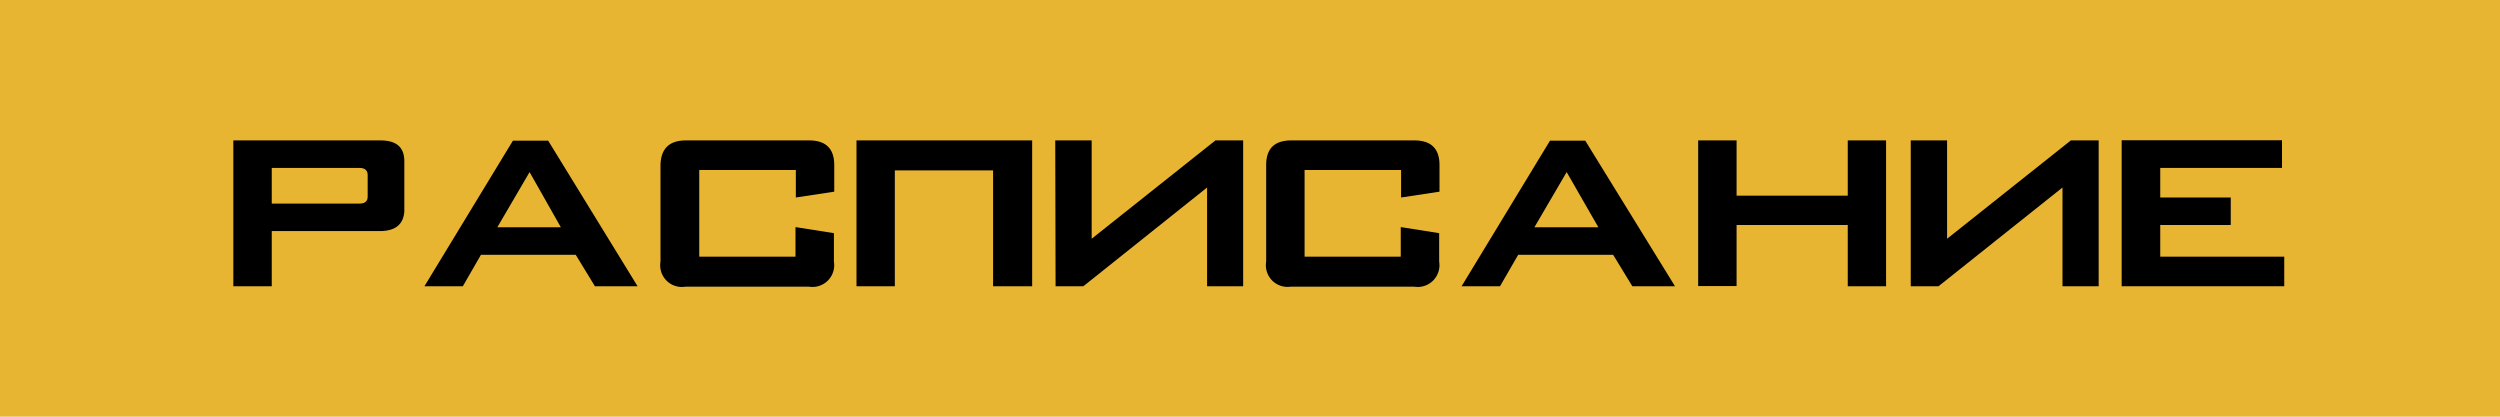 <svg id="Слой_1" data-name="Слой 1" xmlns="http://www.w3.org/2000/svg" viewBox="0 0 300 50">
  <defs>
    <style>
      .cls-1 {
        fill: #e8b533;
      }
    </style>
  </defs>
  <title>raspisanie</title>
  <rect class="cls-1" width="300" height="50"/>
  <g>
    <path d="M28,16.85H45.7c1.88,0,2.82.84,2.82,2.48v6.05c-.11,1.53-1.05,2.31-2.82,2.35H32.61v6.62H28Zm4.61,3.3v4.28H43.12c.69,0,1-.28,1-.83V21c0-.57-.34-.85-1-.85Z"/>
    <path d="M61.55,16.88h4.23L76.51,34.35H71.39l-2.3-3.77H57.71l-2.17,3.77H50.93Zm2,3.77-3.87,6.62H67.3Z"/>
    <path d="M82.26,16.85H97.11c2,0,3,1,3,2.95V23l-4.61.7V20.4H83.91V30.8H95.46V27.25l4.61.73V31.4a2.61,2.61,0,0,1-3,3H82.26a2.6,2.6,0,0,1-3-3V19.8C79.31,17.85,80.29,16.87,82.26,16.85Z"/>
    <path d="M102.78,16.85h21.08v17.5h-4.69V20.45H107.38v13.9h-4.6Z"/>
    <path d="M126.63,16.85H131v11.8l14.85-11.8h3.33v17.5h-4.33V22.5L130,34.35h-3.33Z"/>
    <path d="M154.89,16.85h14.85c2,0,3,1,3,2.95V23l-4.61.7V20.4H156.55V30.8h11.54V27.25l4.61.73V31.4a2.61,2.61,0,0,1-3,3H154.89a2.6,2.6,0,0,1-2.95-3V19.8C151.94,17.85,152.92,16.87,154.89,16.85Z"/>
    <path d="M186,16.88h4.23L201,34.35h-5.12l-2.3-3.77H182.18L180,34.35h-4.61ZM188,20.65l-3.87,6.62h7.67Z"/>
    <path d="M203.78,16.85h4.61v6.63h13.34V16.85h4.6v17.5h-4.6V27H208.39v7.33h-4.61Z"/>
    <path d="M229.29,16.85h4.36v11.8l14.85-11.8h3.34v17.5H247.5V22.5L232.62,34.35h-3.33Z"/>
    <path d="M254.6,16.83h19.24v3.32H259.23V23.7h8.46V27h-8.46v3.8h14.88v3.55H254.6Z"/>
  </g>
</svg>
